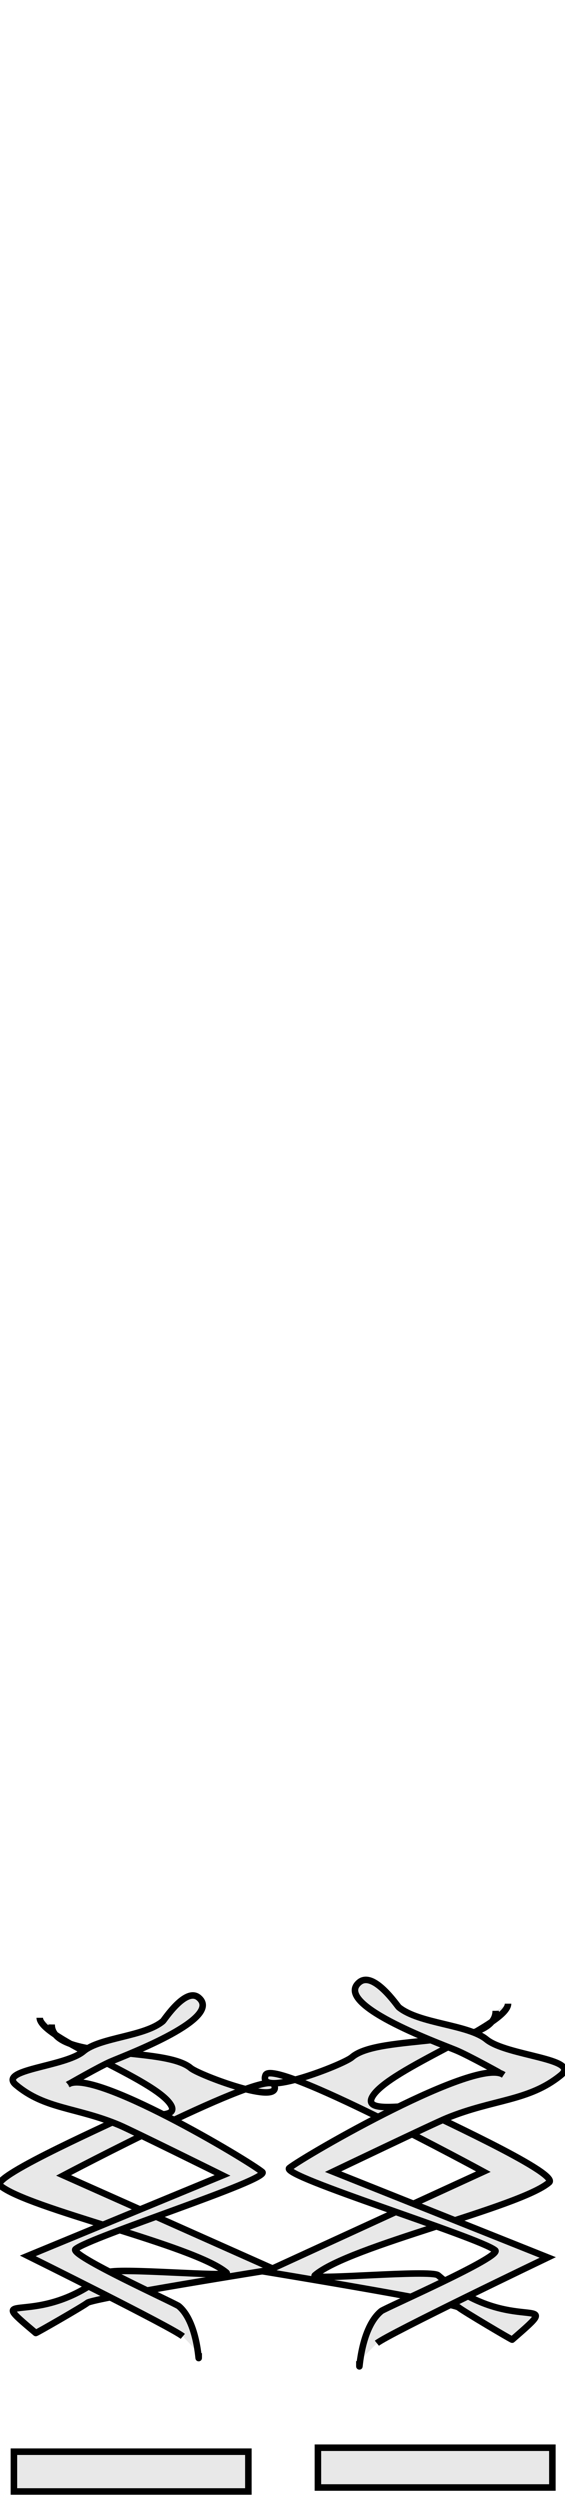 <?xml version="1.0" encoding="utf-8"?>
<svg id="man" width="86" height="380" viewBox="202.715 584.407 86.593 380.048" preserveAspectRatio="xMidYMid meet" xmlns="http://www.w3.org/2000/svg">
  <defs id="svgEditorDefs">
    <path id="svgEditorClosePathDefs" class="skin" fill="moccasin" style="stroke-width: 0px; stroke: none; fill-opacity: 1;"/>
    <pattern id="pattern-0" x="0" y="0" width="20" height="20" patternUnits="userSpaceOnUse" viewBox="0 0 100 100">
      <path d="M 0 0 L 50 0 L 50 100 L 0 100 Z" style="fill: black;"/>
      <rect x="49.199" y="-0.321" width="62.981" height="100.481" style="fill: rgb(173, 151, 115);"/>
    </pattern>
    <pattern id="pattern-2" x="0" y="0" width="20" height="20" patternUnits="userSpaceOnUse" viewBox="0 0 100 100">
      <path d="M 0 0 L 50 0 L 50 100 L 0 100 Z" style="fill: black;"/>
      <rect x="49.199" y="-0.321" width="62.981" height="100.481" style="fill: rgb(173, 151, 115);"/>
    </pattern>
  </defs>
  <g>
    <rect x="251.439" y="957.755" width="35.934" height="6.091" style="stroke: rgb(0, 0, 0); fill: rgb(232, 232, 232);"/>
    <path d="M 208.806 891.95 C 208.806 895.13 226.534 901.301 228.904 905.295 C 230.444 907.89 222.977 906.185 222.205 906.835 C 221.64 907.311 201.089 916.244 202.715 917.614 C 206.958 921.19 232.425 926.742 237.431 930.961 C 238.364 931.747 220.196 930.087 219.16 930.961 C 208.3 940.113 199.566 932.926 208.197 940.2 C 208.251 940.246 215.556 936.051 216.114 935.58 C 216.97 934.859 244.739 930.447 244.739 930.447 C 244.739 930.447 212.46 916.075 212.46 916.075 C 212.46 916.075 243.701 899.591 244.74 902.216 C 246.067 905.572 233.199 900.702 231.95 899.65 C 227.888 896.226 210.633 898.585 210.633 892.977" style="stroke: rgb(0, 0, 0); fill: rgb(232, 232, 232);"/>
    <path d="M 230.731 940.714 C 229.134 939.367 206.978 928.395 206.978 928.395 C 206.978 928.395 236.822 916.075 236.822 916.075 C 236.822 916.075 222.82 909.148 220.987 908.376 C 214.471 905.63 209.605 905.97 205.151 902.216 C 202.32 899.83 212.674 899.469 215.505 897.083 C 218.053 894.936 224.865 894.841 227.686 892.463 C 227.869 892.309 231.185 887.199 233.168 888.87 C 236.906 892.021 222.505 897.47 219.769 898.623 C 218.006 899.366 213.068 902.217 213.069 902.216 C 216.513 899.313 240.849 913.823 242.912 915.561 C 244.256 916.694 216.537 925.471 214.287 927.368 C 213.227 928.261 229.601 935.654 230.122 936.093 C 233.338 938.804 233.168 946.456 233.168 943.28" style="stroke: rgb(0, 0, 0); fill: rgb(232, 232, 232);"/>
    <path d="M 249.705 941.219 C 249.705 937.829 268.044 931.252 270.494 926.995 C 272.088 924.229 264.364 926.046 263.565 925.354 C 262.981 924.846 241.723 915.325 243.406 913.865 C 247.794 910.053 274.137 904.136 279.316 899.639 C 280.28 898.801 261.487 900.571 260.416 899.639 C 249.183 889.885 240.149 897.545 249.076 889.792 C 249.131 889.743 256.688 894.214 257.265 894.716 C 258.151 895.484 286.874 900.187 286.874 900.187 C 286.874 900.187 253.486 915.505 253.486 915.505 C 253.486 915.505 285.801 933.075 286.875 930.277 C 288.248 926.7 274.937 931.89 273.645 933.012 C 269.444 936.661 251.596 934.147 251.596 940.124" style="stroke: rgb(0, 0, 0); fill: rgb(232, 232, 232);" transform="matrix(-1, 0, 0, -1, 530.285, 1831.01)"/>
    <path d="M 275.733 889.695 C 273.972 891.13 249.547 902.825 249.547 902.825 C 249.547 902.825 282.448 915.956 282.448 915.956 C 282.448 915.956 267.011 923.339 264.991 924.162 C 257.808 927.089 252.443 926.726 247.533 930.727 C 244.412 933.271 255.827 933.655 258.948 936.198 C 261.756 938.487 269.266 938.588 272.376 941.123 C 272.577 941.287 276.233 946.733 278.419 944.952 C 282.54 941.594 266.664 935.786 263.648 934.557 C 261.704 933.765 256.26 930.726 256.261 930.727 C 260.059 933.822 286.887 918.356 289.162 916.504 C 290.644 915.296 260.085 905.941 257.604 903.919 C 256.436 902.968 274.487 895.088 275.061 894.62 C 278.607 891.731 278.419 883.575 278.419 886.96" style="stroke: rgb(0, 0, 0); fill: rgb(232, 232, 232);" transform="matrix(-1, 0, 0, -1, 536.212, 1831.461)"/>
    <rect x="204.847" y="958.364" width="35.934" height="6.091" style="stroke: rgb(0, 0, 0); fill: rgb(232, 232, 232);"/>
  </g>
</svg>